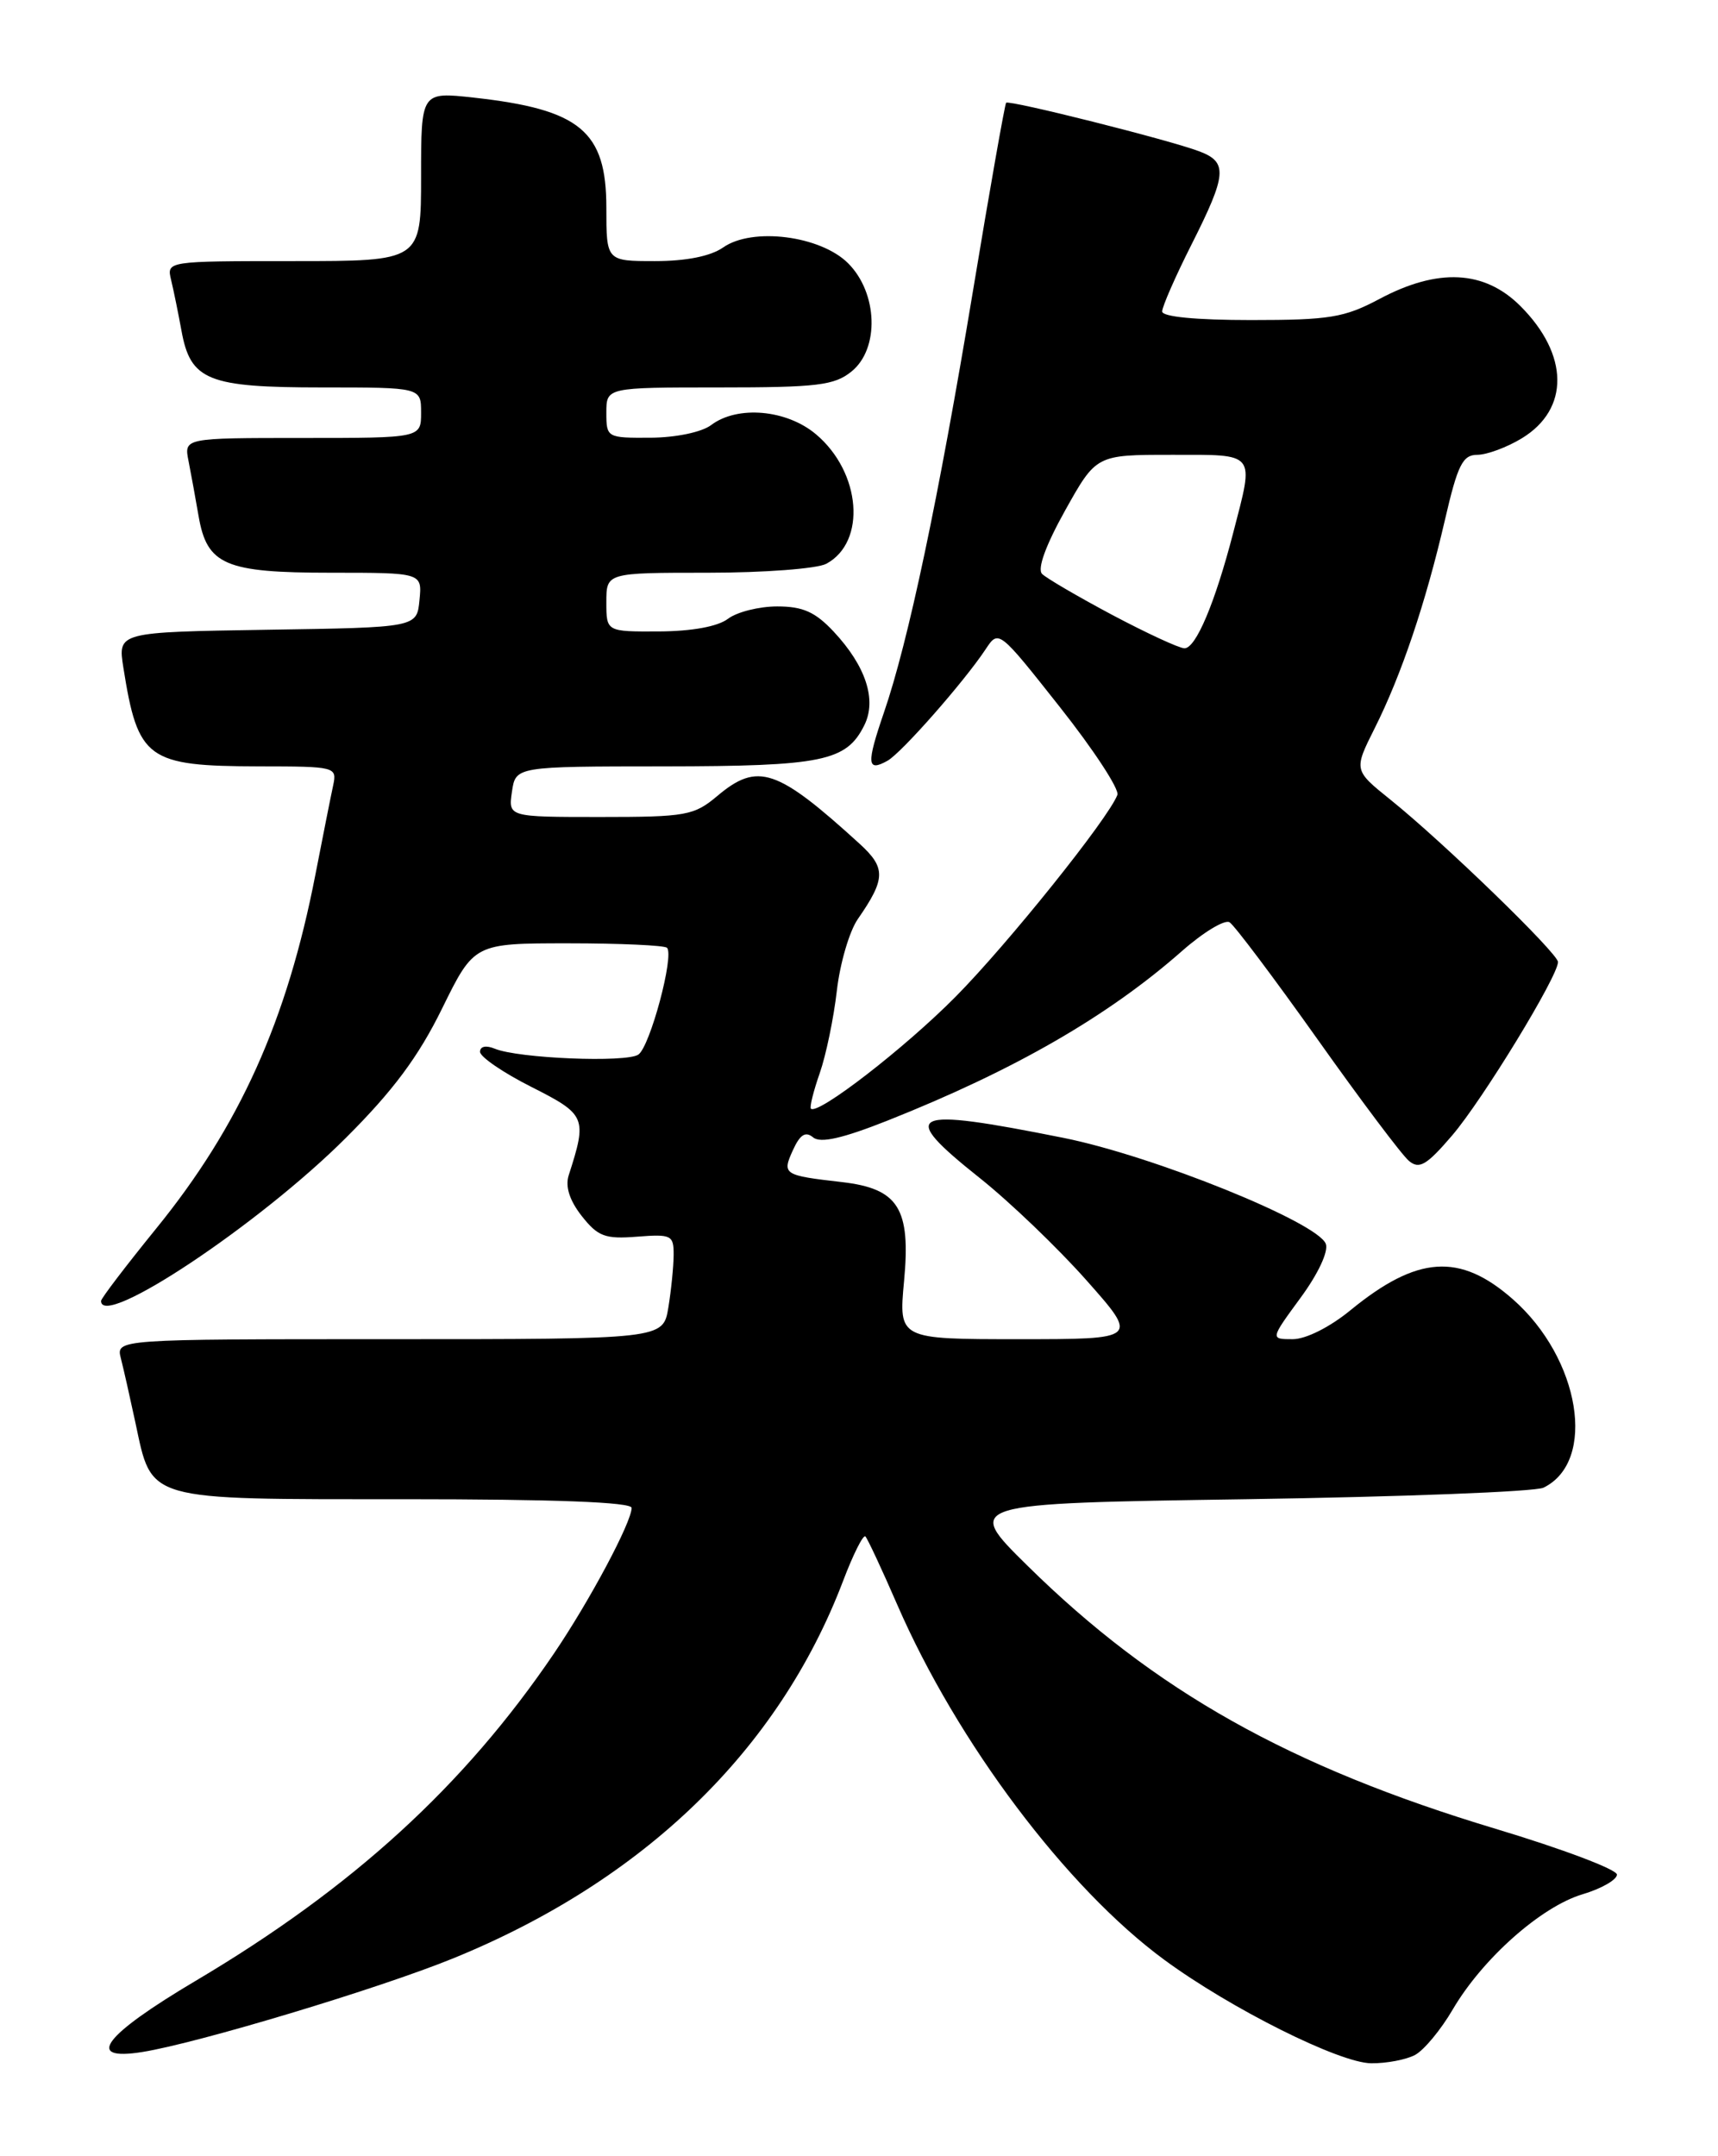 <?xml version="1.0" encoding="UTF-8" standalone="no"?>
<!DOCTYPE svg PUBLIC "-//W3C//DTD SVG 1.1//EN" "http://www.w3.org/Graphics/SVG/1.1/DTD/svg11.dtd" >
<svg xmlns="http://www.w3.org/2000/svg" xmlns:xlink="http://www.w3.org/1999/xlink" version="1.1" viewBox="0 0 204 256">
 <g >
 <path fill="currentColor"
d=" M 168.03 243.98 C 169.08 243.42 171.10 240.99 172.51 238.57 C 176.05 232.54 182.98 226.39 187.90 224.91 C 190.16 224.24 192.00 223.18 192.00 222.57 C 192.00 221.96 185.53 219.52 177.62 217.14 C 153.15 209.78 137.07 200.74 122.00 185.89 C 114.50 178.50 114.50 178.50 148.00 178.00 C 166.43 177.72 182.30 177.11 183.28 176.63 C 189.64 173.53 187.65 161.29 179.63 154.25 C 173.34 148.72 168.29 149.07 160.36 155.56 C 157.91 157.57 155.06 159.00 153.50 159.00 C 150.83 159.00 150.83 159.00 154.42 154.10 C 156.52 151.25 157.77 148.57 157.43 147.68 C 156.44 145.11 136.93 137.23 126.29 135.10 C 107.82 131.40 106.50 132.04 116.37 139.89 C 119.92 142.72 125.61 148.17 129.01 152.01 C 135.21 159.00 135.21 159.00 120.96 159.00 C 106.71 159.00 106.71 159.00 107.35 152.11 C 108.16 143.47 106.69 141.13 99.99 140.35 C 93.01 139.55 92.84 139.44 94.16 136.54 C 95.00 134.70 95.65 134.29 96.55 135.04 C 97.42 135.76 100.03 135.17 105.43 133.03 C 120.45 127.06 131.55 120.67 140.36 112.91 C 142.89 110.68 145.43 109.15 146.00 109.50 C 146.57 109.85 151.26 116.09 156.43 123.37 C 161.60 130.66 166.49 137.17 167.31 137.84 C 168.53 138.86 169.41 138.34 172.44 134.80 C 176.05 130.58 185.00 115.92 185.00 114.22 C 185.00 113.19 171.39 100.00 165.12 94.96 C 160.74 91.44 160.74 91.44 163.23 86.47 C 166.40 80.16 169.28 71.62 171.57 61.75 C 173.09 55.17 173.68 54.00 175.43 54.00 C 176.57 53.99 178.95 53.11 180.72 52.03 C 186.39 48.57 186.31 42.11 180.54 36.34 C 176.27 32.07 170.75 31.79 163.79 35.50 C 159.63 37.71 157.88 38.00 148.55 38.00 C 142.01 38.00 138.00 37.61 138.00 36.98 C 138.00 36.41 139.57 32.82 141.50 29.00 C 145.68 20.71 145.80 19.26 142.44 17.98 C 138.91 16.63 119.83 11.84 119.47 12.20 C 119.32 12.37 117.54 22.40 115.54 34.50 C 111.43 59.27 107.85 76.22 104.95 84.63 C 102.87 90.70 102.94 91.69 105.39 90.32 C 107.05 89.39 114.50 80.92 117.04 77.08 C 118.58 74.75 118.60 74.77 125.86 83.96 C 129.87 89.03 132.94 93.72 132.68 94.38 C 131.61 97.19 119.64 112.11 113.48 118.33 C 107.46 124.42 97.10 132.43 96.29 131.63 C 96.12 131.45 96.59 129.55 97.34 127.41 C 98.09 125.26 99.00 120.85 99.37 117.62 C 99.74 114.39 100.86 110.56 101.86 109.12 C 105.18 104.33 105.21 103.04 102.06 100.17 C 92.25 91.23 89.97 90.47 85.18 94.50 C 82.41 96.83 81.48 97.00 71.28 97.00 C 60.35 97.00 60.35 97.00 60.79 94.00 C 61.23 91.00 61.23 91.00 78.86 90.99 C 97.69 90.97 100.50 90.39 102.63 86.11 C 104.13 83.10 102.82 79.09 99.00 75.00 C 96.81 72.66 95.34 72.00 92.29 72.00 C 90.14 72.00 87.51 72.66 86.44 73.47 C 85.23 74.39 82.15 74.95 78.25 74.97 C 72.00 75.00 72.00 75.00 72.00 71.50 C 72.00 68.00 72.00 68.00 84.07 68.00 C 90.70 68.00 97.02 67.52 98.11 66.94 C 102.91 64.37 102.26 56.08 96.89 51.56 C 93.40 48.62 87.56 48.11 84.44 50.47 C 83.32 51.31 80.27 51.95 77.25 51.97 C 72.08 52.00 72.00 51.96 72.00 49.00 C 72.00 46.00 72.00 46.00 85.39 46.00 C 97.05 46.00 99.08 45.76 101.12 44.10 C 104.45 41.40 104.24 34.79 100.71 31.26 C 97.43 27.98 89.33 26.95 85.87 29.38 C 84.38 30.42 81.48 31.00 77.78 31.00 C 72.00 31.00 72.00 31.00 72.00 24.67 C 72.00 15.56 68.90 12.99 56.25 11.59 C 50.00 10.90 50.00 10.90 50.00 20.95 C 50.00 31.00 50.00 31.00 34.89 31.00 C 19.78 31.00 19.78 31.00 20.32 33.25 C 20.62 34.49 21.17 37.20 21.55 39.27 C 22.62 45.17 24.67 46.00 38.22 46.00 C 50.00 46.00 50.00 46.00 50.00 49.00 C 50.00 52.00 50.00 52.00 35.92 52.00 C 21.84 52.00 21.84 52.00 22.39 54.75 C 22.69 56.26 23.22 59.20 23.58 61.27 C 24.58 67.08 26.72 68.00 39.29 68.00 C 50.13 68.00 50.13 68.00 49.81 71.25 C 49.50 74.50 49.50 74.50 31.74 74.77 C 13.98 75.05 13.98 75.05 14.65 79.27 C 16.38 90.18 17.46 90.96 30.77 90.99 C 39.85 91.00 40.03 91.04 39.56 93.25 C 39.29 94.49 38.35 99.23 37.46 103.80 C 34.09 121.17 28.44 133.71 18.50 145.92 C 14.93 150.32 12.00 154.16 12.00 154.46 C 12.00 157.87 30.83 145.34 41.09 135.08 C 46.69 129.49 49.68 125.47 52.49 119.75 C 56.30 112.00 56.30 112.00 67.49 112.00 C 73.64 112.00 78.90 112.24 79.20 112.53 C 80.09 113.42 77.19 124.26 75.80 125.21 C 74.37 126.19 61.54 125.67 58.75 124.51 C 57.71 124.08 57.00 124.23 57.00 124.88 C 57.00 125.48 59.75 127.36 63.10 129.05 C 69.59 132.33 69.74 132.68 67.53 139.54 C 67.10 140.88 67.63 142.53 69.08 144.38 C 71.00 146.81 71.85 147.13 75.64 146.83 C 79.72 146.51 80.00 146.65 79.99 148.99 C 79.98 150.37 79.70 153.19 79.36 155.25 C 78.74 159.00 78.74 159.00 46.26 159.00 C 13.78 159.00 13.78 159.00 14.35 161.27 C 14.67 162.51 15.44 165.94 16.07 168.87 C 18.09 178.30 17.02 178.00 48.00 178.00 C 65.91 178.00 75.00 178.35 75.00 179.03 C 75.00 180.73 70.01 190.08 65.77 196.33 C 55.12 212.03 41.88 224.13 23.25 235.17 C 12.27 241.68 9.98 244.74 16.91 243.63 C 23.52 242.57 45.04 236.09 53.82 232.51 C 76.46 223.28 92.46 207.79 100.10 187.73 C 101.30 184.56 102.50 182.17 102.76 182.42 C 103.01 182.68 104.72 186.32 106.54 190.52 C 113.66 206.89 126.65 224.17 138.27 232.70 C 146.14 238.48 159.05 244.94 162.82 244.97 C 164.64 244.99 166.99 244.54 168.03 243.98 Z  M 132.09 73.02 C 128.02 70.85 124.26 68.66 123.74 68.14 C 123.15 67.55 124.17 64.74 126.48 60.60 C 130.17 54.00 130.17 54.00 139.09 54.00 C 149.27 54.00 148.94 53.58 146.44 63.24 C 144.27 71.61 141.99 77.00 140.64 76.97 C 140.01 76.96 136.17 75.18 132.09 73.02 Z "/>
</g>
</svg>